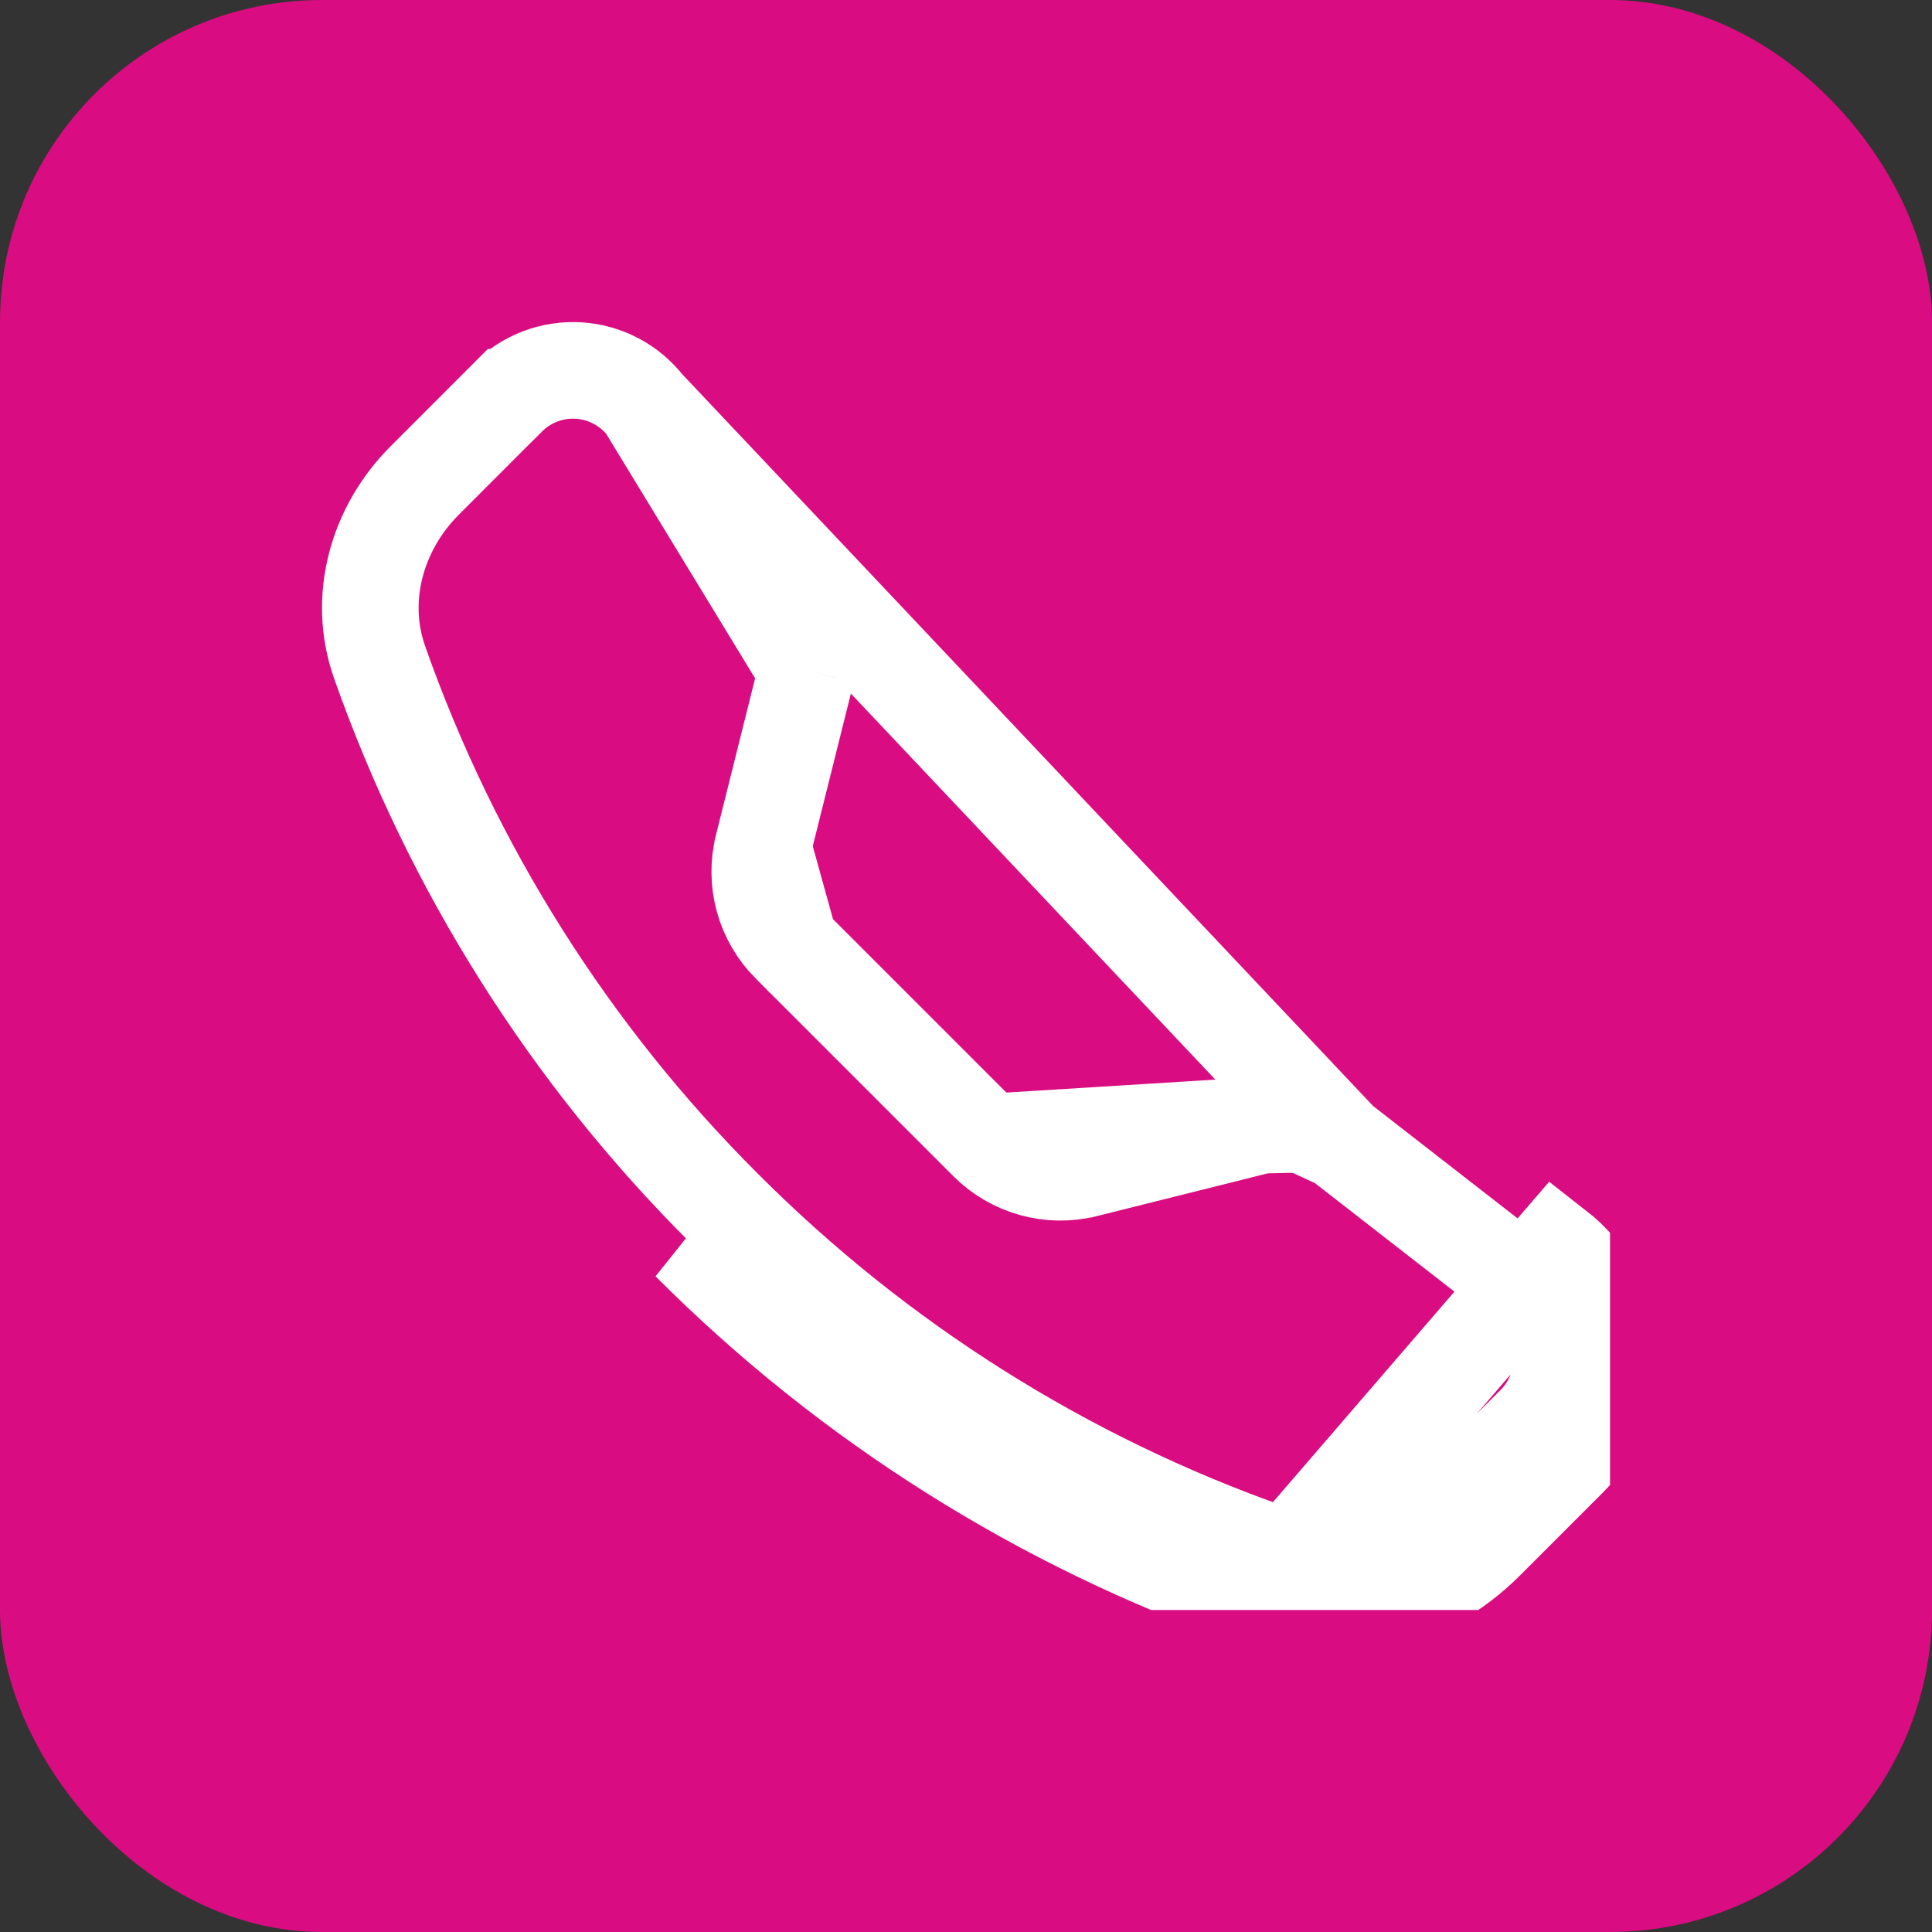 <svg width="30" height="30" viewBox="0 0 30 30" fill="none" xmlns="http://www.w3.org/2000/svg">
<rect x="0" y="0" width="30" height="30" fill="#333333" stroke="none"/>
<rect width="30" height="30" rx="5" fill="#DA0C81"/>
<g clip-path="url(#clip0_114_973)">
<path d="M10.027 6.303L10.027 6.303C9.902 6.143 9.745 6.011 9.566 5.917C9.387 5.822 9.189 5.766 8.987 5.754C8.784 5.741 8.582 5.772 8.392 5.843C8.202 5.915 8.03 6.026 7.887 6.169C7.886 6.169 7.886 6.169 7.886 6.169L6.594 7.462C5.849 8.207 5.547 9.295 5.893 10.279C7.016 13.47 8.844 16.368 11.24 18.758L11.241 18.759C13.631 21.155 16.529 22.983 19.721 24.106L19.722 24.106C20.707 24.453 21.793 24.151 22.538 23.406L23.831 22.113L23.831 22.113C24.439 21.506 24.378 20.502 23.697 19.972C23.697 19.972 23.697 19.972 23.697 19.972L20.815 17.73L10.027 6.303ZM10.027 6.303L12.271 9.185C12.54 9.532 12.635 9.984 12.529 10.411L12.529 10.411M10.027 6.303L12.529 10.411M12.529 10.411L11.845 13.148L11.845 13.149M12.529 10.411L11.845 13.149M11.845 13.149C11.778 13.416 11.782 13.696 11.855 13.961C11.929 14.227 12.07 14.469 12.264 14.664L12.265 14.664M11.845 13.149L12.265 14.664M12.265 14.664L15.336 17.735L15.336 17.735M12.265 14.664L15.336 17.735M15.336 17.735C15.531 17.93 15.774 18.072 16.04 18.145C16.305 18.219 16.586 18.222 16.853 18.155C16.853 18.155 16.854 18.155 16.854 18.155L19.589 17.471L19.59 17.471M15.336 17.735L19.59 17.471M19.59 17.471C19.8 17.419 20.02 17.415 20.232 17.459M19.59 17.471L20.232 17.459M19.473 24.814C20.761 25.267 22.144 24.861 23.069 23.936L24.361 22.644C25.289 21.717 25.194 20.186 24.158 19.38L19.473 24.814ZM19.473 24.814C16.174 23.653 13.179 21.765 10.71 19.289L19.473 24.814ZM20.232 17.459C20.444 17.504 20.643 17.596 20.815 17.729L20.232 17.459Z" stroke="white" stroke-width="1.5"/>
</g>
<defs>
<clipPath id="clip0_114_973">
<rect width="20" height="20" fill="white" transform="translate(5 5)"/>
</clipPath>
</defs>
</svg>
